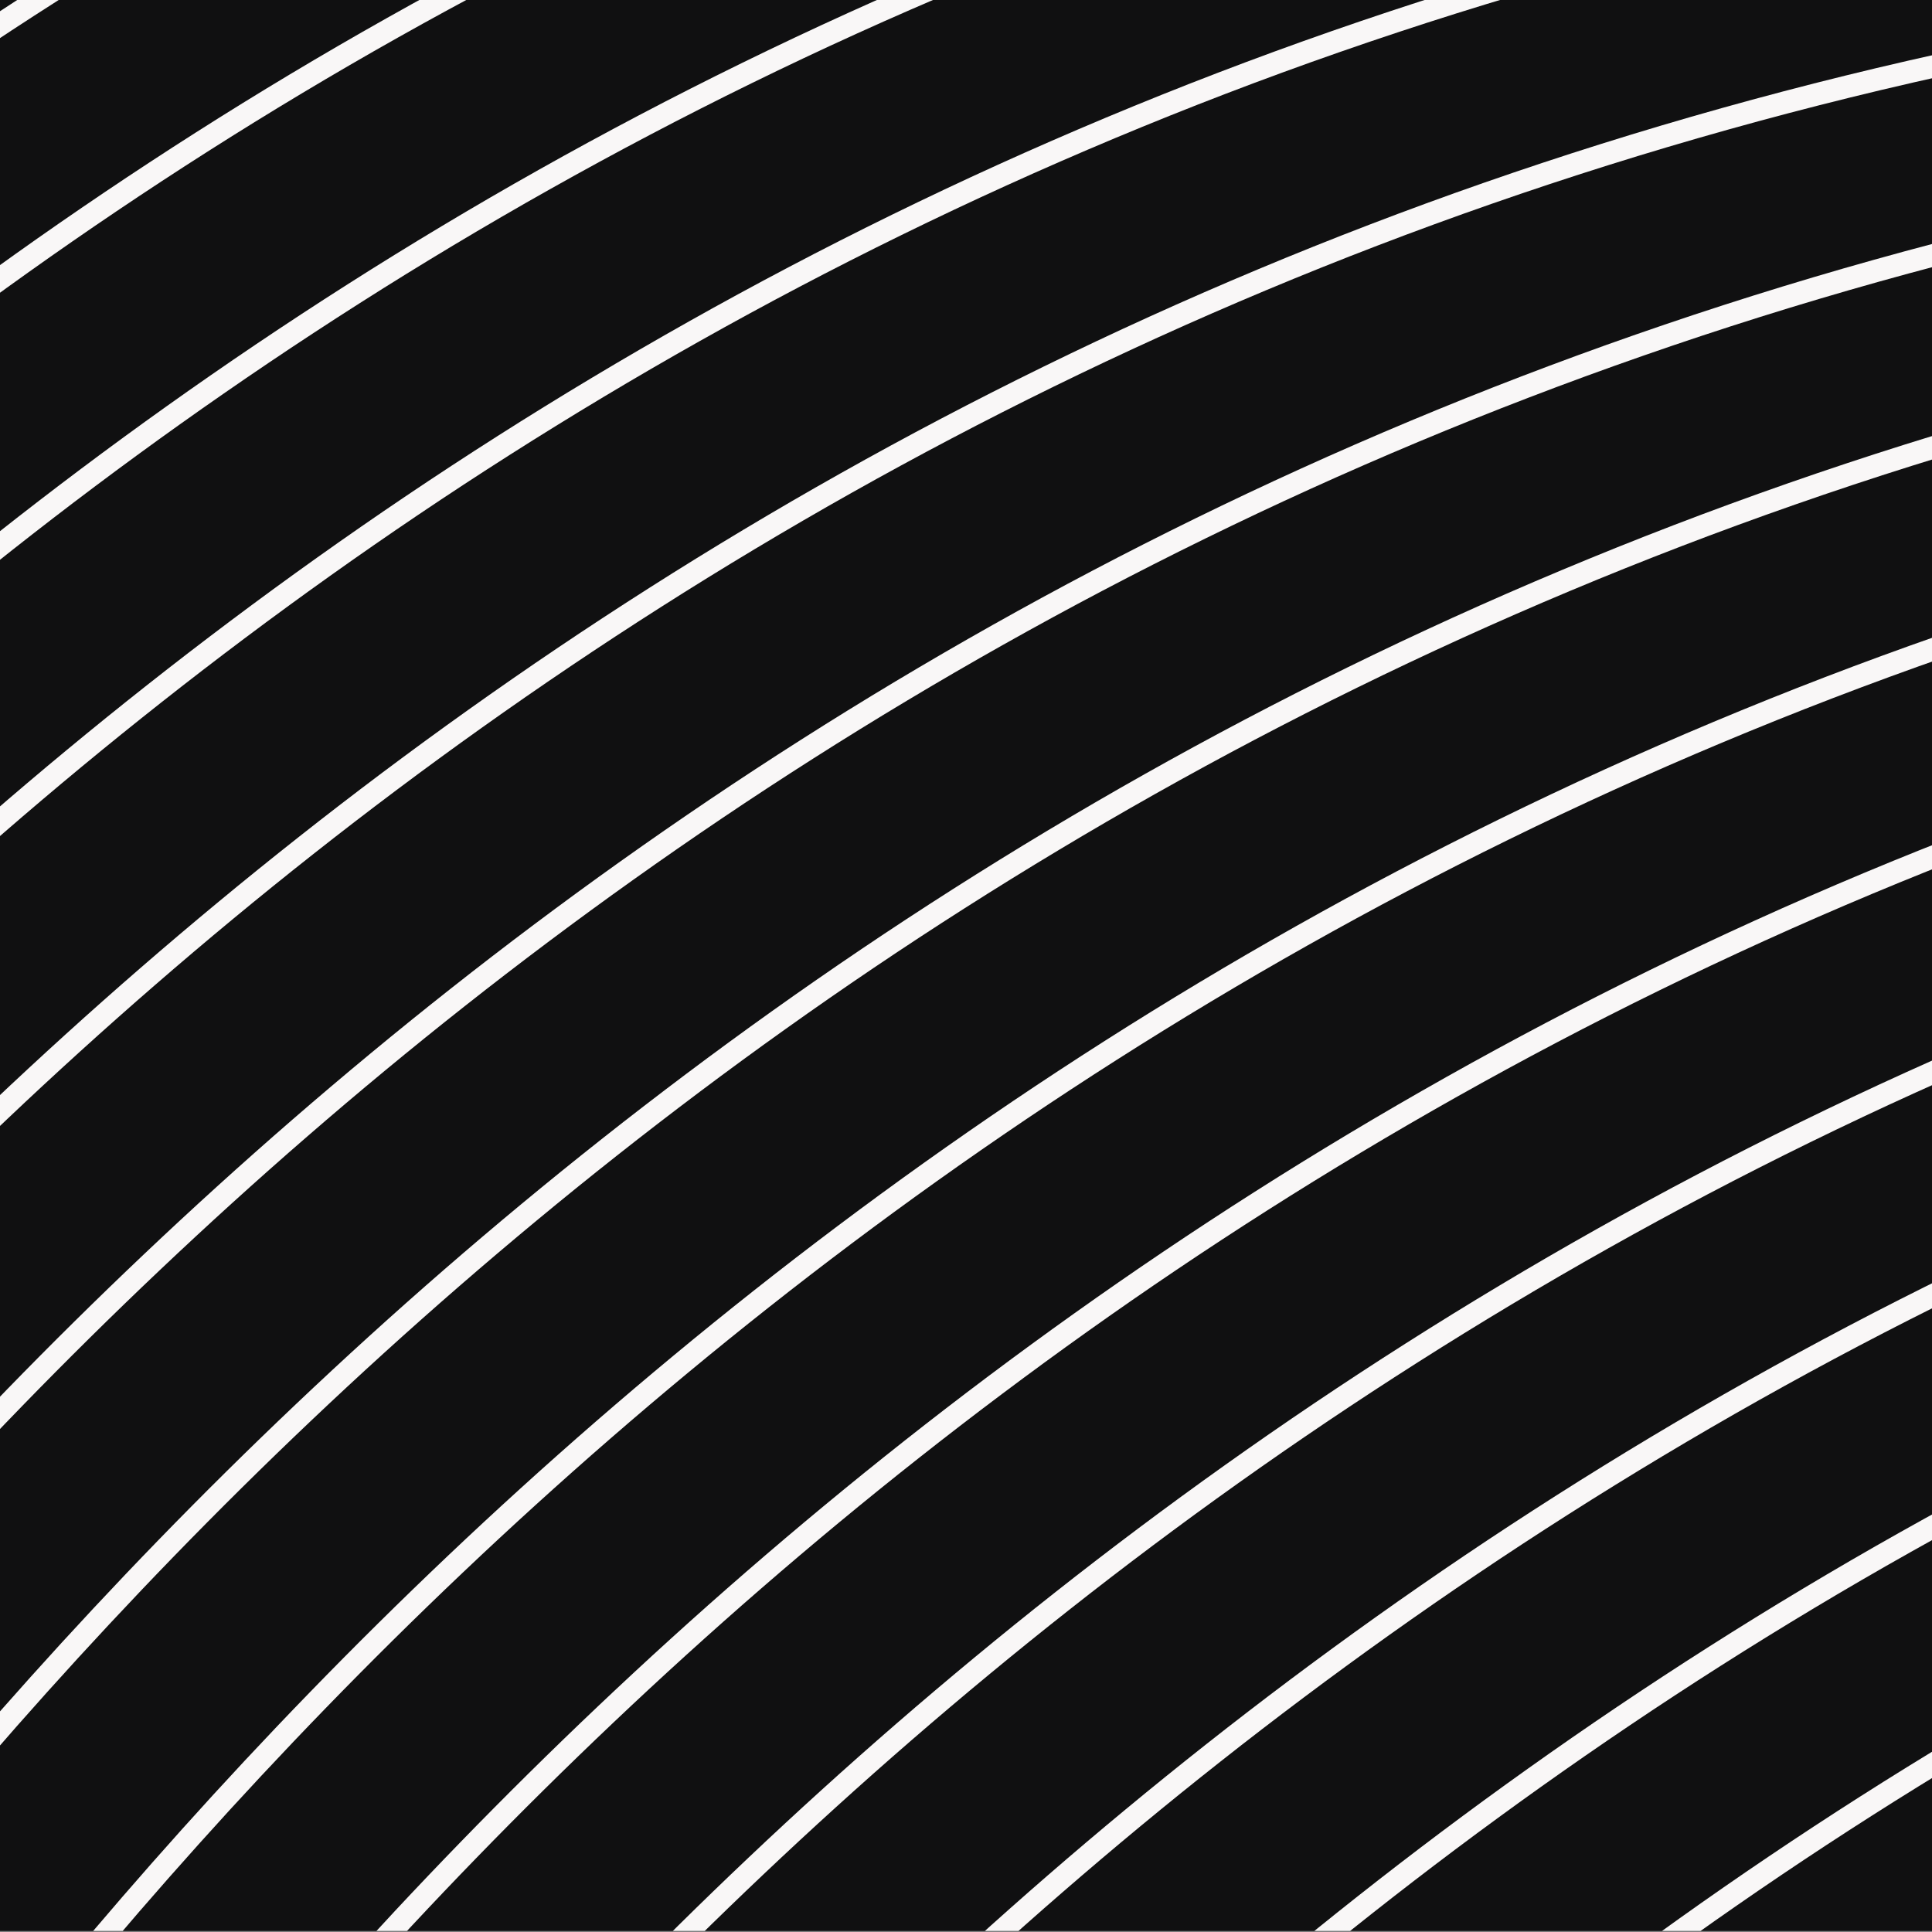<svg id="BACKGROUND_2" data-name="BACKGROUND 2" xmlns="http://www.w3.org/2000/svg" xmlns:xlink="http://www.w3.org/1999/xlink" viewBox="0 0 56 56"><rect x="0" y="0" width="56" height="56" fill="#808080" stroke="none"/><defs><style>.cls-1,.cls-4{fill:none;}.cls-2{fill:#101011;}.cls-3{clip-path:url(#clip-path);}.cls-4{stroke:#f9f7f7;stroke-miterlimit:10;stroke-width:0.65px;}</style><clipPath id="clip-path"><rect class="cls-1" width="56" height="55.97"/></clipPath></defs><rect class="cls-2" width="56" height="55.97"/><g class="cls-3"><path class="cls-4" d="M-62,45.4s37-92.1,139.4-75"/><path class="cls-4" d="M-57.6,49.8s37-92.1,139.4-75"/><path class="cls-4" d="M-53.2,54.2S-16.2-38,86.2-20.9"/><path class="cls-4" d="M-48.8,58.6s37-92.2,139.4-75.1"/><path class="cls-4" d="M-44.4,62.9S-7.5-29.2,95-12.1"/><path class="cls-4" d="M-40,67.3S-3.1-24.8,99.4-7.7"/><path class="cls-4" d="M-35.7,71.7s37-92.1,139.4-75"/><path class="cls-4" d="M-31.3,76.1S5.7-16,108.1,1.1"/><path class="cls-4" d="M-26.9,80.5s37-92.1,139.4-75"/><path class="cls-4" d="M-22.5,84.9S14.5-7.3,116.9,9.8"/><path class="cls-4" d="M-18.1,89.3s37-92.2,139.4-75.1"/><path class="cls-4" d="M-13.7,93.6s36.9-92.1,139.4-75"/><path class="cls-4" d="M-9.4,98s37-92.1,139.5-75"/><path class="cls-4" d="M-5,102.4s37-92.1,139.4-75"/><path class="cls-4" d="M-.6,106.8s37-92.1,139.4-75"/><path class="cls-4" d="M3.8,111.2S40.8,19,143.2,36.1"/><path class="cls-4" d="M8.2,115.6s37-92.2,139.4-75.1"/><path class="cls-4" d="M12.6,119.9S49.5,27.8,152,44.9"/><path class="cls-4" d="M17,124.3s36.9-92.1,139.4-75"/><path class="cls-4" d="M21.3,128.7s37-92.1,139.4-75"/><path class="cls-4" d="M25.7,133.1s37-92.1,139.4-75"/></g></svg>